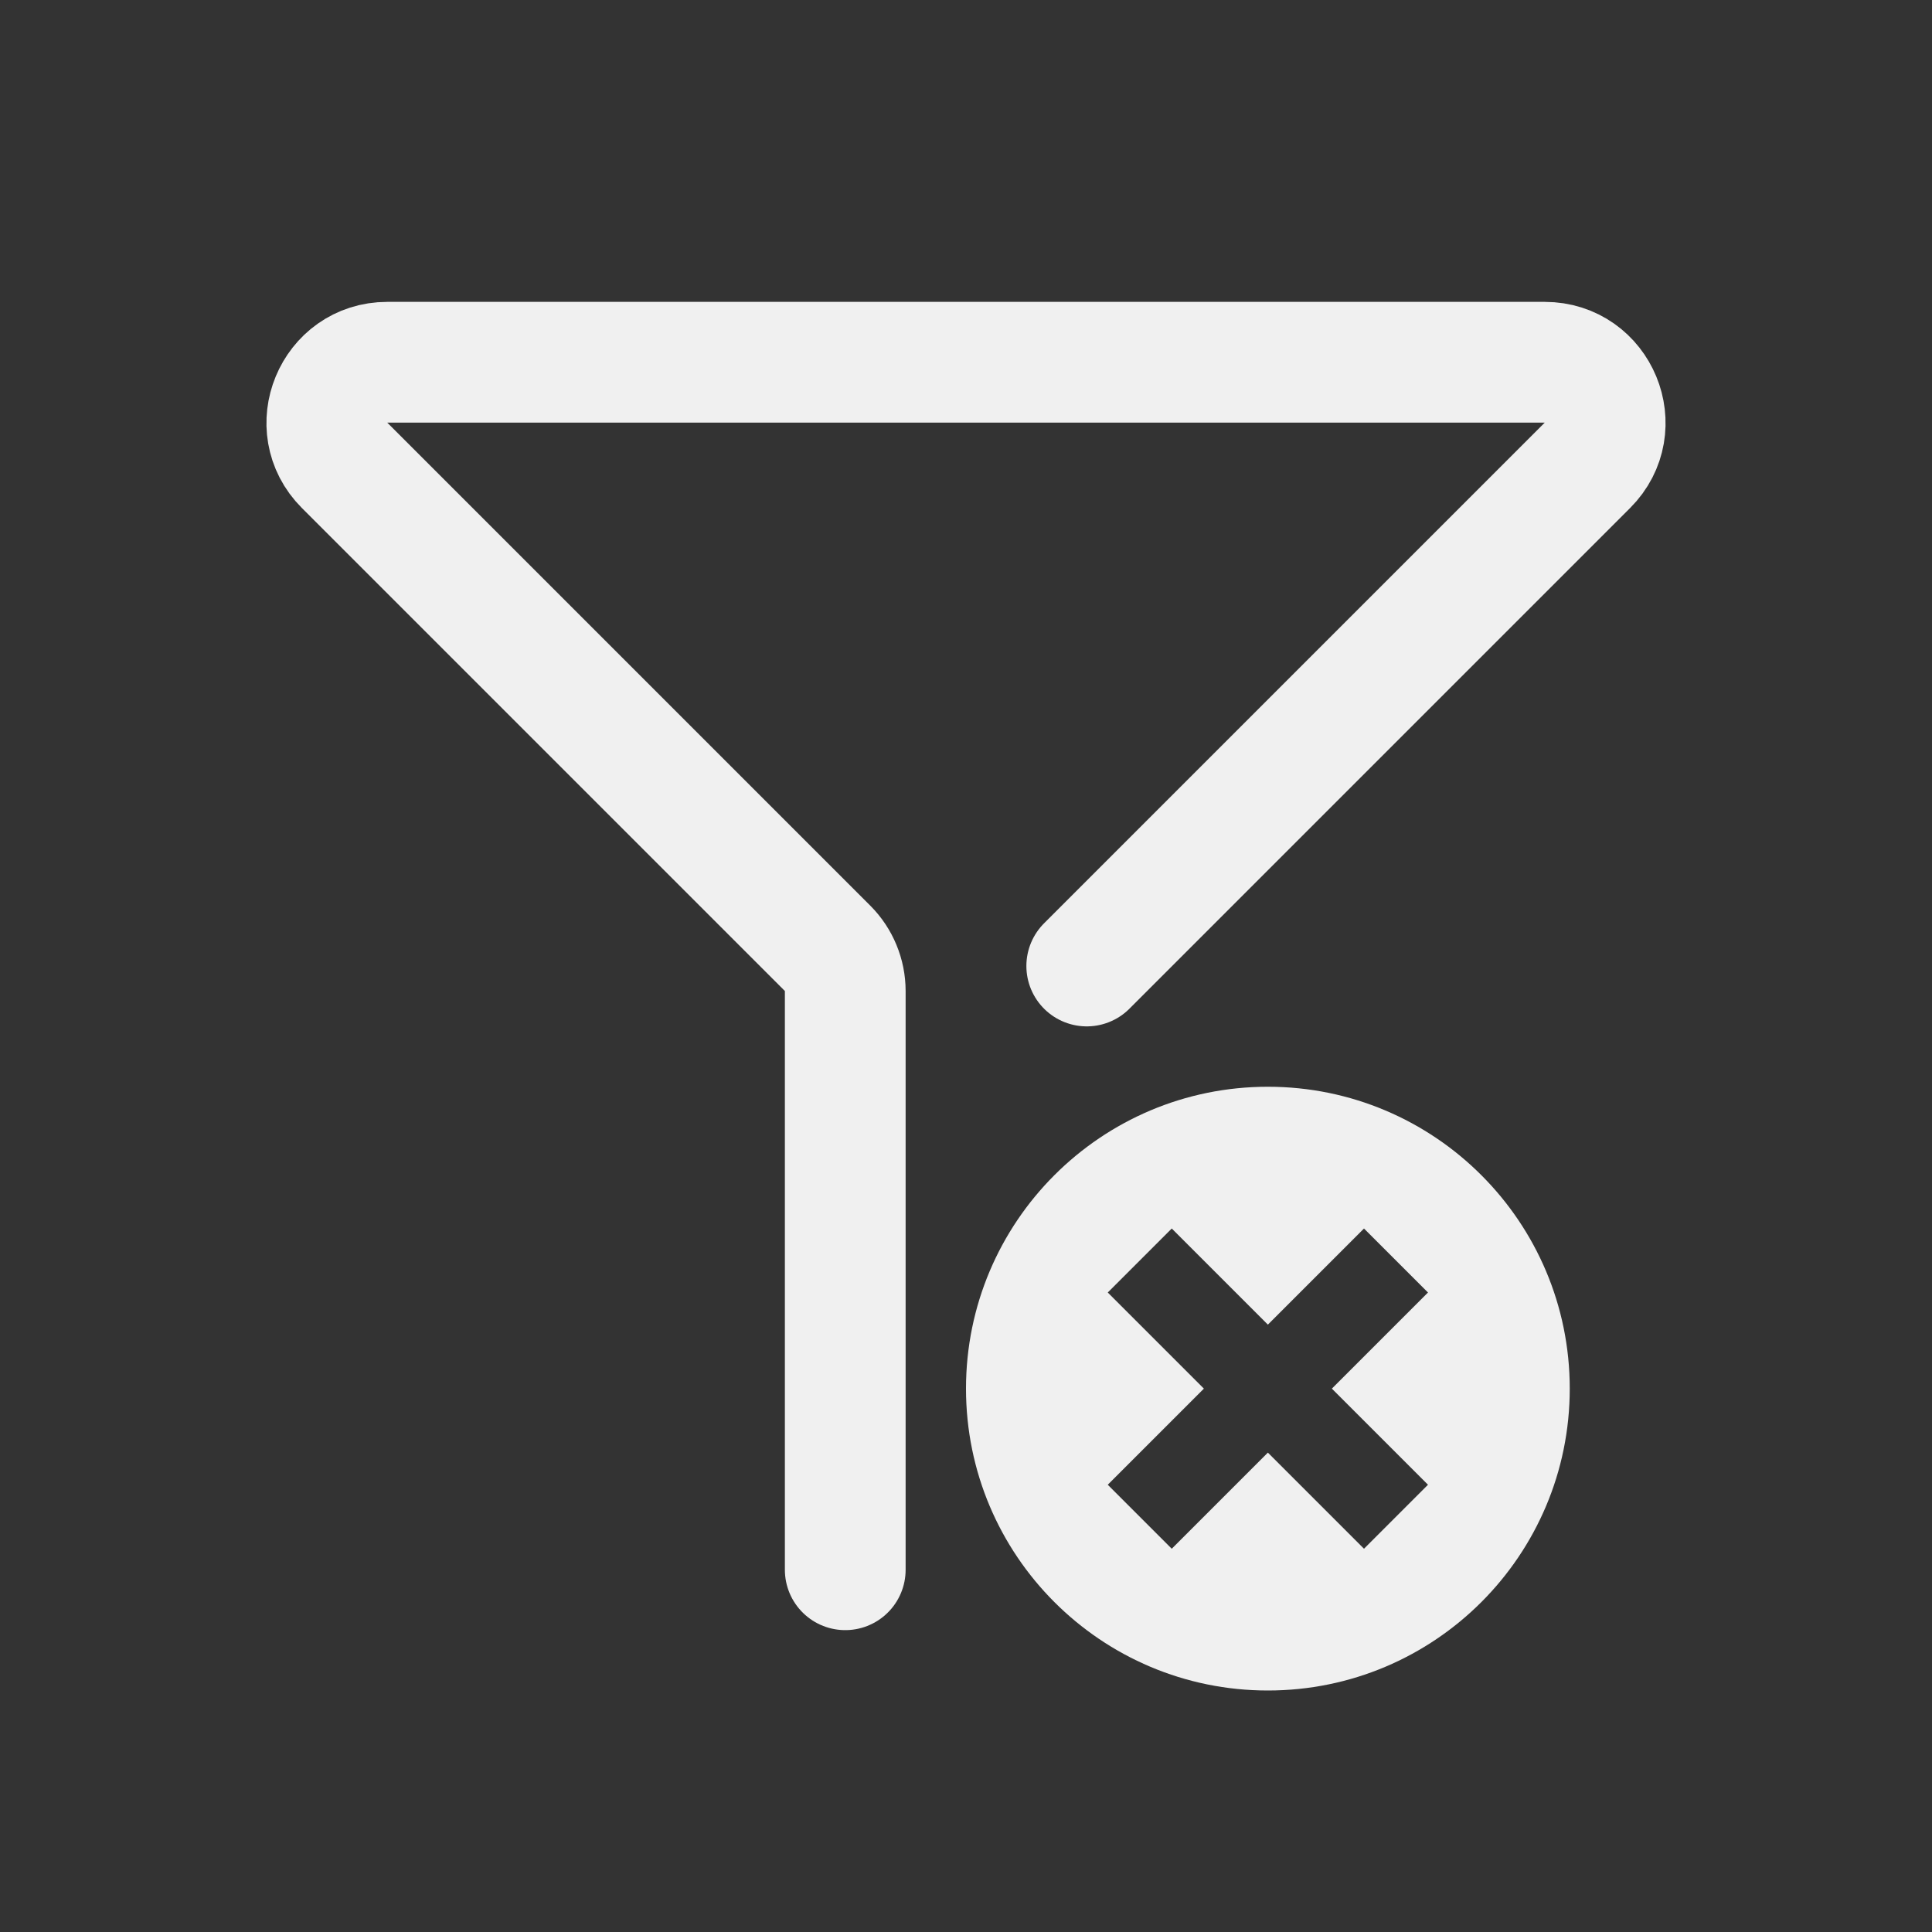 <svg width="16" height="16" viewBox="0 0 16 16" fill="none" xmlns="http://www.w3.org/2000/svg">
<rect x="0" y="0" width="16" height="16" fill="#333333" stroke="none"/>
<path d="M9 8L13.146 3.854C13.461 3.539 13.238 3 12.793 3H3.207C2.762 3 2.539 3.539 2.854 3.854L6.854 7.854C6.947 7.947 7 8.075 7 8.207V13" stroke="#F0F0F0" stroke-linecap="round"/>
<path d="M10.5 9C11.881 9 13 10.119 13 11.5C13 12.881 11.881 14 10.5 14C9.119 14 8 12.881 8 11.5C8 10.119 9.119 9 10.5 9ZM10.5 10.97L9.704 10.174L9.174 10.704L9.97 11.5L9.174 12.296L9.704 12.826L10.5 12.03L11.296 12.826L11.826 12.296L11.03 11.5L11.826 10.704L11.296 10.174L10.5 10.97Z" fill="#F0F0F0"/>
</svg>
